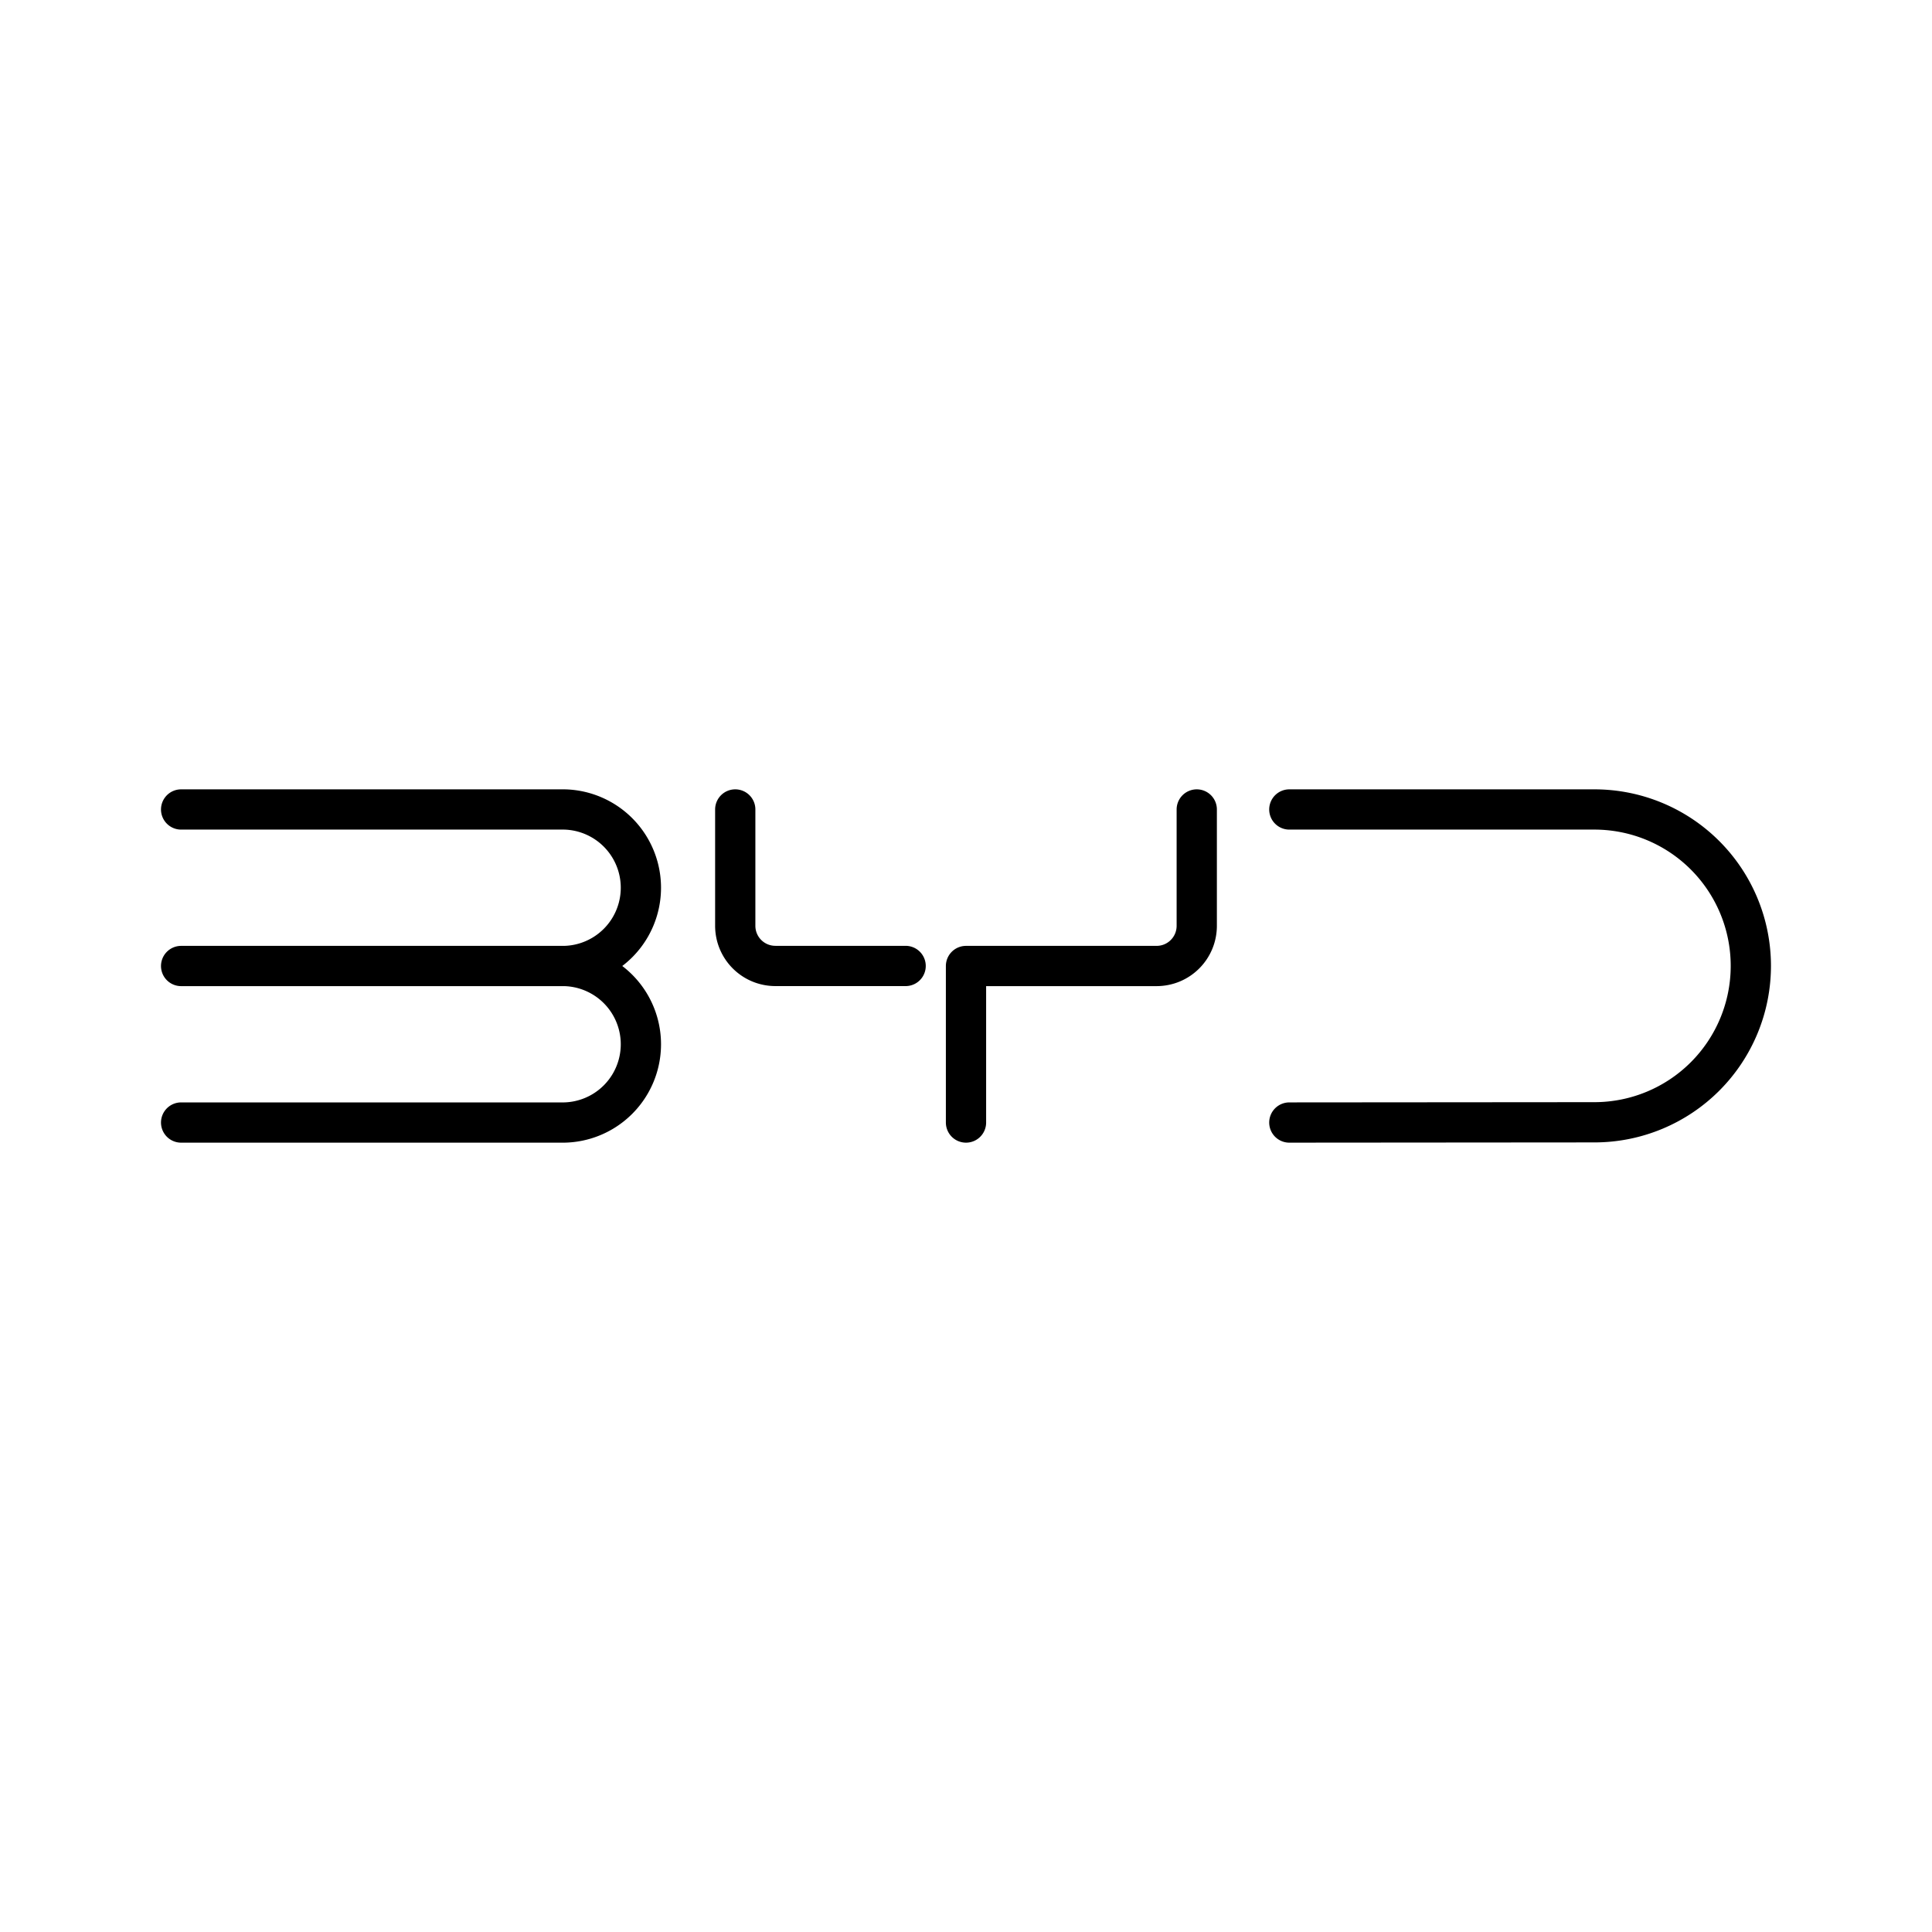 <svg xmlns="http://www.w3.org/2000/svg" xmlns:xlink="http://www.w3.org/1999/xlink" width="48" height="48" viewBox="0 0 48 48"><path fill="none" stroke="currentColor" stroke-linecap="round" stroke-linejoin="round" d="M29.733 20.111V23c0 .554-.446 1-1 1H24v3.889m-1.5-3.89h-3.233c-.554 0-1-.445-1-1v-2.888m13.766 7.778l7.58-.006a3.886 3.886 0 0 0 0-7.772h-7.58m-27.533 0h9.522a1.945 1.945 0 0 1 0 3.889a1.945 1.945 0 0 1 0 3.889H4.5M14.022 24H4.5"/></svg>